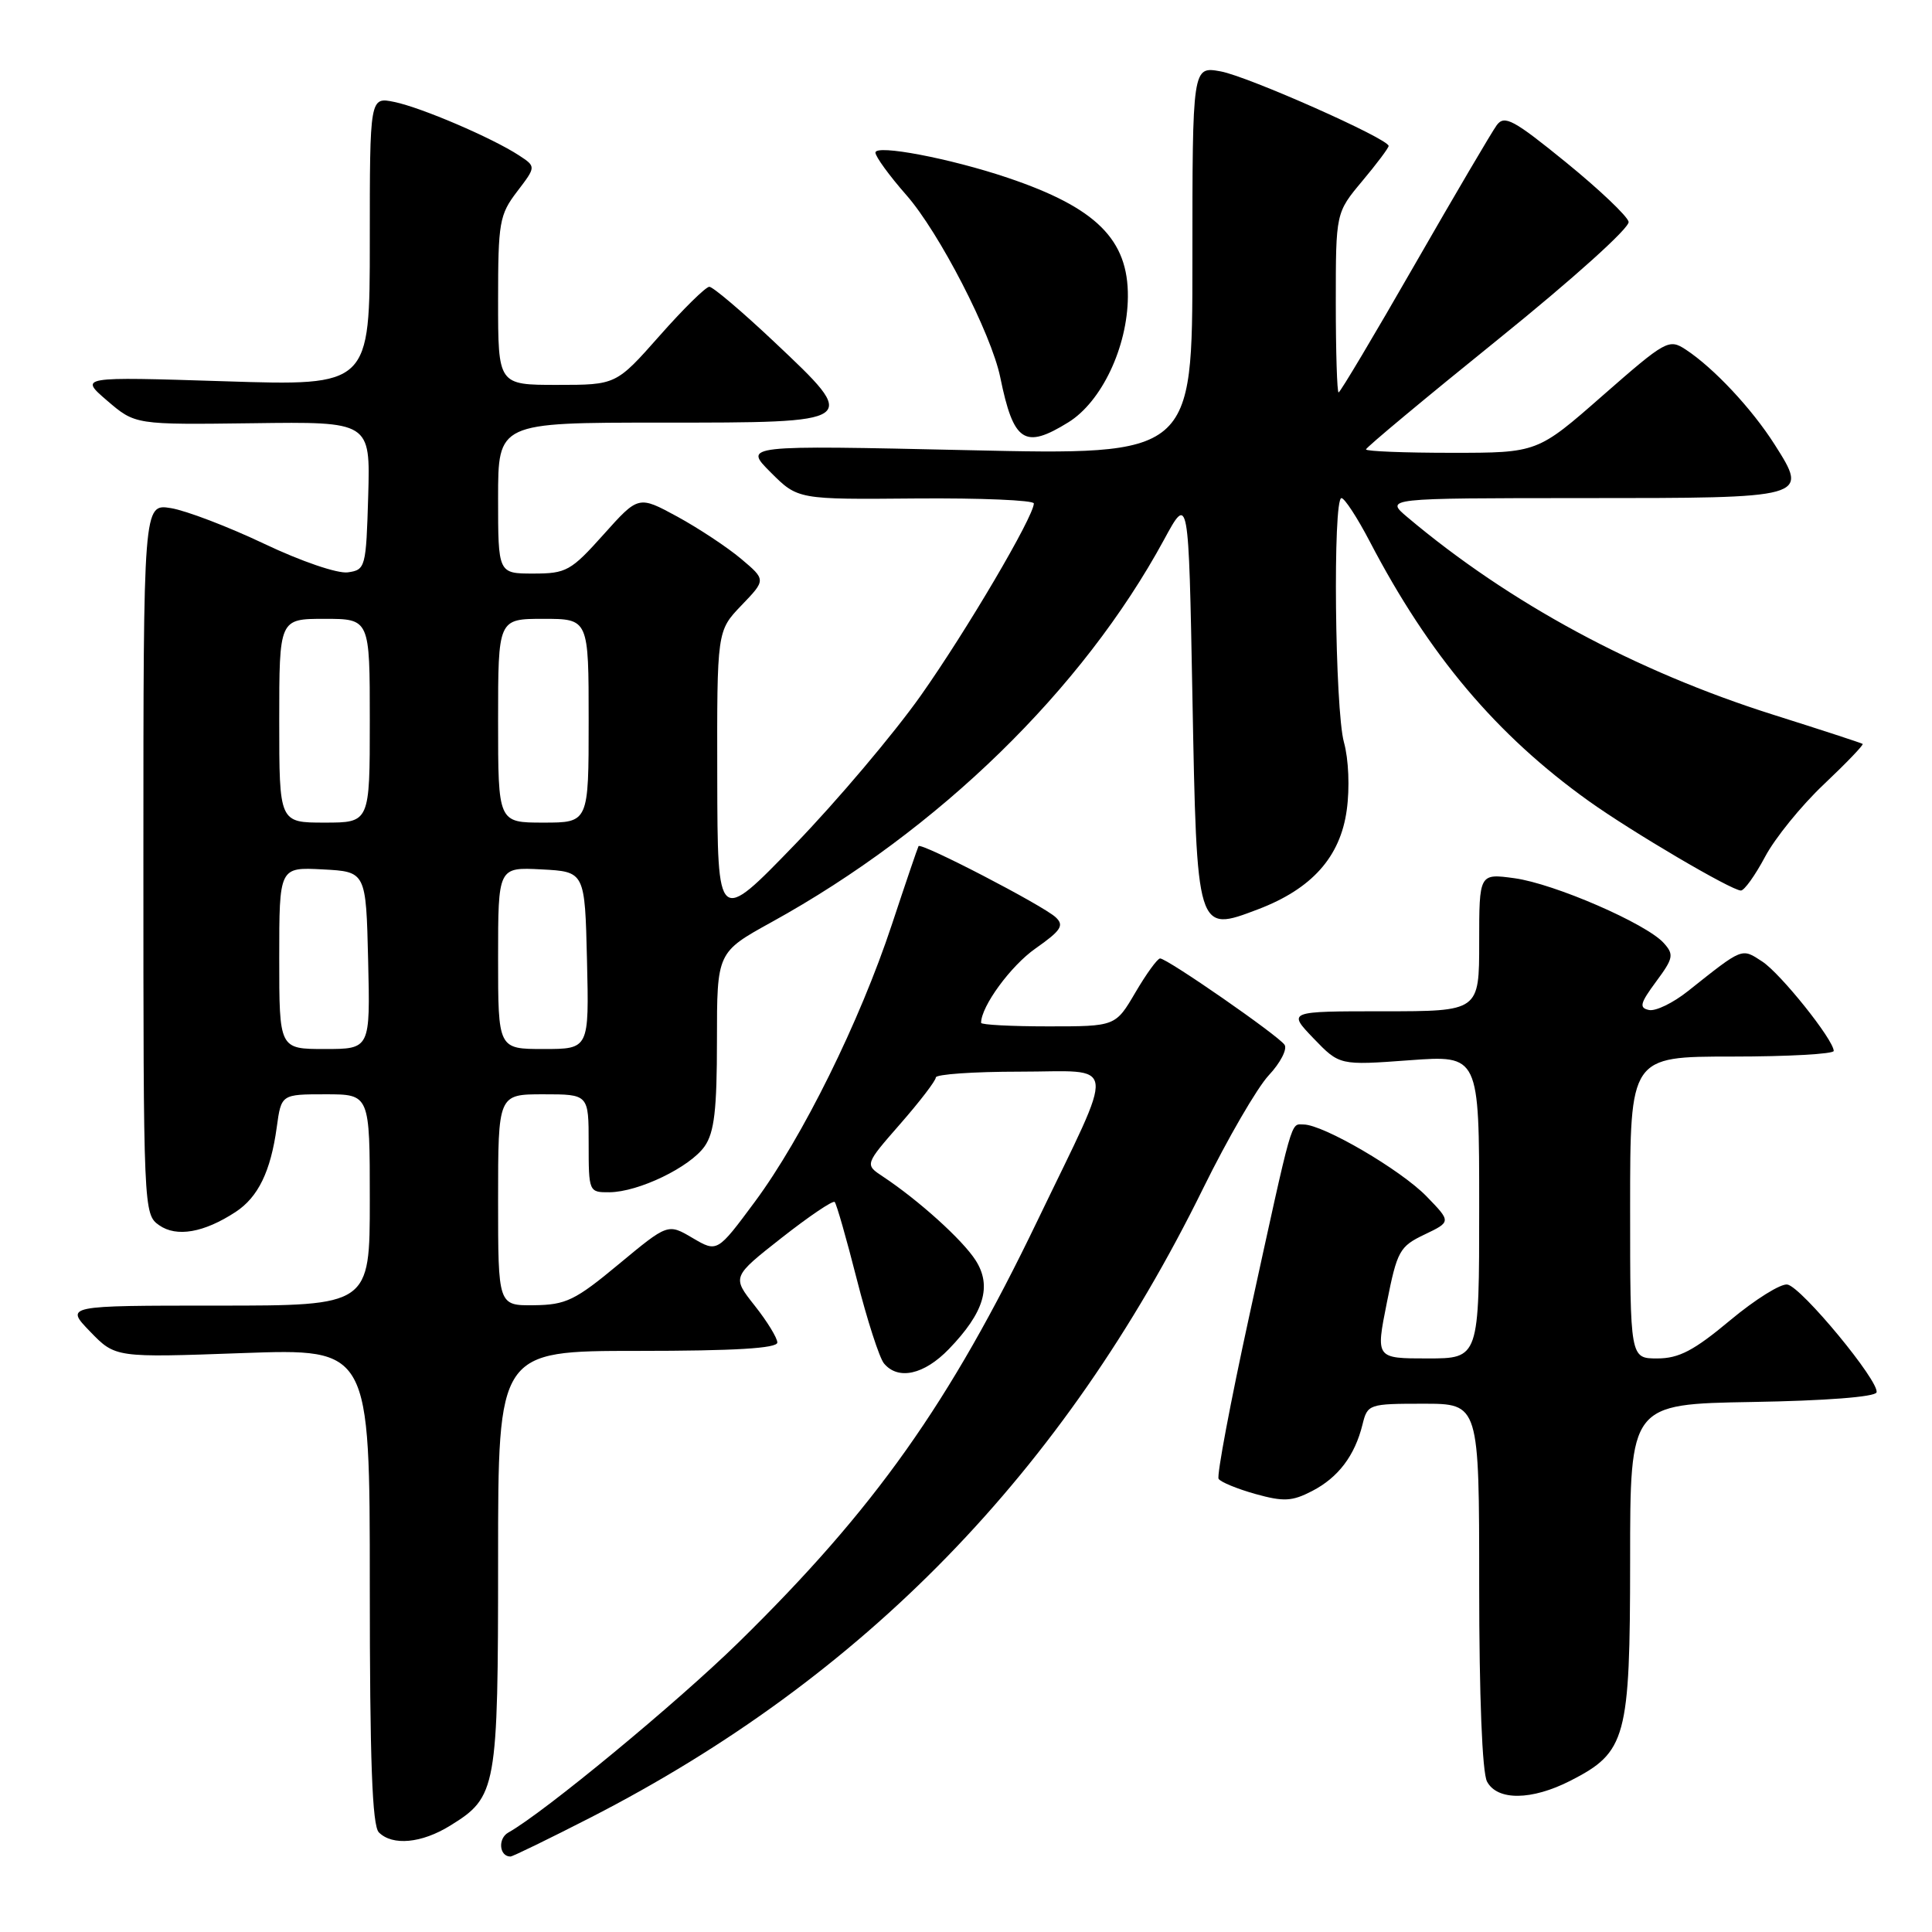 <?xml version="1.0" encoding="UTF-8" standalone="no"?>
<!DOCTYPE svg PUBLIC "-//W3C//DTD SVG 1.1//EN" "http://www.w3.org/Graphics/SVG/1.1/DTD/svg11.dtd" >
<svg xmlns="http://www.w3.org/2000/svg" xmlns:xlink="http://www.w3.org/1999/xlink" version="1.1" viewBox="0 0 256 256">
 <g >
 <path fill="currentColor"
d=" M 78.34 240.79 C 114.46 222.26 140.96 195.03 159.44 157.43 C 162.67 150.87 166.57 144.15 168.11 142.49 C 169.66 140.84 170.60 139.01 170.21 138.44 C 169.38 137.21 154.66 127.00 153.72 127.00 C 153.37 127.00 151.90 129.03 150.45 131.50 C 147.81 136.00 147.81 136.00 138.90 136.00 C 134.01 136.00 130.00 135.79 130.00 135.53 C 130.00 133.35 133.93 127.97 137.22 125.67 C 140.61 123.29 141.04 122.62 139.88 121.54 C 138.21 119.98 122.02 111.58 121.71 112.12 C 121.59 112.33 120.00 117.00 118.18 122.50 C 113.91 135.40 106.34 150.71 100.03 159.23 C 95.04 165.96 95.04 165.96 91.77 164.04 C 88.50 162.11 88.50 162.11 82.00 167.50 C 76.20 172.32 74.99 172.90 70.75 172.95 C 66.00 173.00 66.00 173.00 66.00 159.00 C 66.00 145.00 66.00 145.00 72.00 145.00 C 78.00 145.00 78.00 145.00 78.00 151.50 C 78.00 157.93 78.03 158.00 80.75 157.98 C 84.61 157.95 91.43 154.66 93.37 151.89 C 94.65 150.05 95.00 147.06 95.00 137.87 C 95.00 126.18 95.00 126.18 102.25 122.18 C 124.38 109.97 143.45 91.38 154.23 71.53 C 157.50 65.50 157.50 65.50 158.00 92.22 C 158.59 123.70 158.55 123.58 166.69 120.49 C 173.82 117.78 177.60 113.56 178.45 107.34 C 178.86 104.41 178.70 100.58 178.08 98.36 C 176.88 94.02 176.59 66.00 177.75 66.00 C 178.16 66.00 179.85 68.59 181.50 71.75 C 189.36 86.82 198.29 97.39 210.50 106.13 C 216.22 110.22 229.44 118.00 230.68 118.00 C 231.13 118.00 232.57 115.99 233.88 113.53 C 235.18 111.07 238.69 106.74 241.68 103.92 C 244.67 101.09 246.98 98.68 246.81 98.57 C 246.64 98.45 241.32 96.71 234.98 94.71 C 216.69 88.93 200.01 79.92 186.50 68.54 C 183.50 66.01 183.50 66.01 209.63 66.00 C 239.70 66.00 239.66 66.01 235.16 58.92 C 232.13 54.15 227.08 48.76 223.37 46.32 C 221.14 44.86 220.74 45.08 212.38 52.40 C 203.72 60.00 203.72 60.00 192.36 60.00 C 186.11 60.00 181.00 59.80 181.00 59.55 C 181.00 59.30 188.90 52.72 198.55 44.93 C 208.46 36.93 215.97 30.17 215.80 29.39 C 215.64 28.64 211.90 25.09 207.50 21.51 C 200.54 15.85 199.35 15.21 198.33 16.58 C 197.69 17.45 192.79 25.78 187.45 35.08 C 182.11 44.39 177.58 52.00 177.37 52.00 C 177.17 52.00 177.00 46.64 177.00 40.09 C 177.00 28.19 177.00 28.19 180.50 24.00 C 182.43 21.70 184.00 19.60 184.00 19.34 C 184.00 18.39 165.38 10.13 161.75 9.46 C 158.00 8.78 158.00 8.78 158.00 34.55 C 158.00 60.32 158.00 60.32 128.26 59.65 C 98.52 58.99 98.52 58.99 102.12 62.59 C 105.72 66.19 105.72 66.19 121.36 66.05 C 129.96 65.98 136.99 66.28 136.99 66.71 C 136.96 68.48 128.08 83.57 122.00 92.18 C 118.42 97.24 110.91 106.13 105.29 111.94 C 95.08 122.50 95.08 122.50 95.04 103.05 C 95.00 83.60 95.00 83.60 98.25 80.21 C 101.50 76.83 101.50 76.83 98.19 74.04 C 96.37 72.51 92.56 69.99 89.74 68.45 C 84.60 65.66 84.60 65.66 79.97 70.83 C 75.65 75.66 75.03 76.00 70.67 76.00 C 66.00 76.00 66.00 76.00 66.00 66.00 C 66.00 56.00 66.00 56.00 87.53 56.00 C 114.04 56.00 113.98 56.05 102.60 45.31 C 98.34 41.29 94.46 38.00 93.99 38.00 C 93.52 38.00 90.55 40.92 87.39 44.50 C 81.64 51.00 81.64 51.00 73.82 51.00 C 66.00 51.00 66.00 51.00 66.00 39.84 C 66.00 29.46 66.17 28.46 68.52 25.38 C 71.04 22.08 71.04 22.08 68.77 20.59 C 65.22 18.27 55.84 14.25 52.25 13.51 C 49.00 12.84 49.00 12.84 49.00 31.99 C 49.00 51.14 49.00 51.14 29.75 50.52 C 10.50 49.91 10.50 49.91 14.21 53.10 C 17.92 56.28 17.92 56.28 33.49 56.08 C 49.07 55.87 49.07 55.87 48.79 65.69 C 48.51 75.20 48.43 75.51 46.09 75.84 C 44.73 76.03 39.90 74.38 35.00 72.05 C 30.22 69.78 24.66 67.66 22.65 67.33 C 19.00 66.74 19.00 66.74 19.00 113.81 C 19.00 160.41 19.02 160.90 21.09 162.35 C 23.40 163.97 27.02 163.34 31.22 160.59 C 34.21 158.63 35.87 155.21 36.67 149.37 C 37.27 145.00 37.27 145.00 43.14 145.00 C 49.00 145.00 49.00 145.00 49.00 159.00 C 49.00 173.00 49.00 173.00 28.80 173.00 C 8.61 173.00 8.61 173.00 11.95 176.45 C 15.29 179.90 15.29 179.90 32.15 179.29 C 49.00 178.69 49.00 178.69 49.00 210.14 C 49.00 233.28 49.32 241.92 50.20 242.80 C 52.01 244.61 55.87 244.25 59.66 241.90 C 65.82 238.10 66.00 237.08 66.00 206.55 C 66.00 179.00 66.00 179.00 84.50 179.00 C 97.35 179.00 103.00 178.66 103.00 177.89 C 103.00 177.29 101.65 175.08 99.99 172.99 C 96.99 169.19 96.99 169.19 103.58 164.01 C 107.20 161.17 110.36 159.03 110.60 159.27 C 110.84 159.51 112.16 164.12 113.53 169.51 C 114.90 174.90 116.52 179.92 117.13 180.66 C 119.01 182.92 122.45 182.16 125.74 178.75 C 130.41 173.91 131.46 170.41 129.27 166.99 C 127.53 164.28 121.74 159.05 116.99 155.90 C 114.58 154.31 114.58 154.31 119.29 148.92 C 121.88 145.96 124.00 143.19 124.00 142.77 C 124.00 142.35 128.98 142.00 135.07 142.00 C 148.26 142.00 148.00 139.86 137.47 161.74 C 125.80 185.99 115.92 199.93 97.84 217.65 C 89.66 225.66 72.08 240.18 67.36 242.82 C 65.94 243.61 66.15 246.00 67.64 246.00 C 67.93 246.00 72.75 243.65 78.34 240.79 Z  M 208.08 235.96 C 215.50 232.17 215.99 230.36 216.00 206.77 C 216.00 186.05 216.00 186.05 232.17 185.77 C 241.83 185.61 248.46 185.10 248.65 184.50 C 249.08 183.09 238.75 170.58 236.85 170.21 C 235.99 170.04 232.57 172.18 229.25 174.95 C 224.45 178.96 222.47 180.00 219.60 180.00 C 216.00 180.00 216.00 180.00 216.00 160.00 C 216.00 140.00 216.00 140.00 229.50 140.00 C 236.93 140.00 242.99 139.66 242.98 139.25 C 242.93 137.73 235.95 129.01 233.51 127.41 C 230.74 125.60 231.00 125.50 223.66 131.33 C 221.70 132.89 219.38 134.02 218.50 133.83 C 217.16 133.55 217.32 132.94 219.44 130.07 C 221.74 126.97 221.83 126.48 220.45 124.95 C 218.13 122.38 205.95 117.09 200.68 116.37 C 196.00 115.73 196.00 115.73 196.00 124.86 C 196.00 134.00 196.00 134.00 183.30 134.00 C 170.61 134.00 170.61 134.00 174.05 137.59 C 177.50 141.17 177.50 141.17 186.75 140.49 C 196.00 139.81 196.00 139.81 196.00 159.91 C 196.00 180.00 196.00 180.00 189.15 180.00 C 182.29 180.00 182.29 180.00 183.76 172.63 C 185.13 165.74 185.45 165.16 188.76 163.58 C 192.29 161.89 192.29 161.89 189.02 158.52 C 185.61 155.01 175.33 149.00 172.72 149.00 C 170.98 149.00 171.41 147.49 165.54 174.34 C 163.04 185.80 161.21 195.53 161.47 195.95 C 161.73 196.38 163.93 197.28 166.34 197.96 C 170.09 199.00 171.20 198.95 173.86 197.57 C 177.33 195.78 179.52 192.88 180.54 188.75 C 181.20 186.06 181.38 186.00 188.61 186.00 C 196.00 186.00 196.00 186.00 196.00 210.07 C 196.00 224.74 196.40 234.89 197.04 236.07 C 198.40 238.62 202.94 238.58 208.08 235.96 Z  M 141.56 55.96 C 145.96 53.24 149.39 46.02 149.45 39.34 C 149.52 31.74 145.25 27.51 133.54 23.56 C 125.93 20.99 116.00 19.10 116.00 20.22 C 116.00 20.75 117.84 23.28 120.09 25.84 C 124.44 30.78 131.35 44.19 132.54 50.00 C 134.30 58.60 135.75 59.56 141.56 55.96 Z  M 37.00 126.95 C 37.00 114.90 37.00 114.90 42.75 115.20 C 48.50 115.50 48.50 115.50 48.78 127.25 C 49.06 139.00 49.06 139.00 43.03 139.00 C 37.00 139.00 37.00 139.00 37.00 126.95 Z  M 66.00 126.95 C 66.00 114.90 66.00 114.90 71.75 115.20 C 77.50 115.50 77.50 115.50 77.78 127.25 C 78.06 139.00 78.06 139.00 72.03 139.00 C 66.00 139.00 66.00 139.00 66.00 126.95 Z  M 37.00 95.50 C 37.00 82.00 37.00 82.00 43.00 82.00 C 49.00 82.00 49.00 82.00 49.00 95.50 C 49.00 109.00 49.00 109.00 43.00 109.00 C 37.00 109.00 37.00 109.00 37.00 95.50 Z  M 66.00 95.50 C 66.00 82.00 66.00 82.00 72.00 82.00 C 78.00 82.00 78.00 82.00 78.00 95.50 C 78.00 109.00 78.00 109.00 72.00 109.00 C 66.00 109.00 66.00 109.00 66.00 95.50 Z "/>
</g>
</svg>